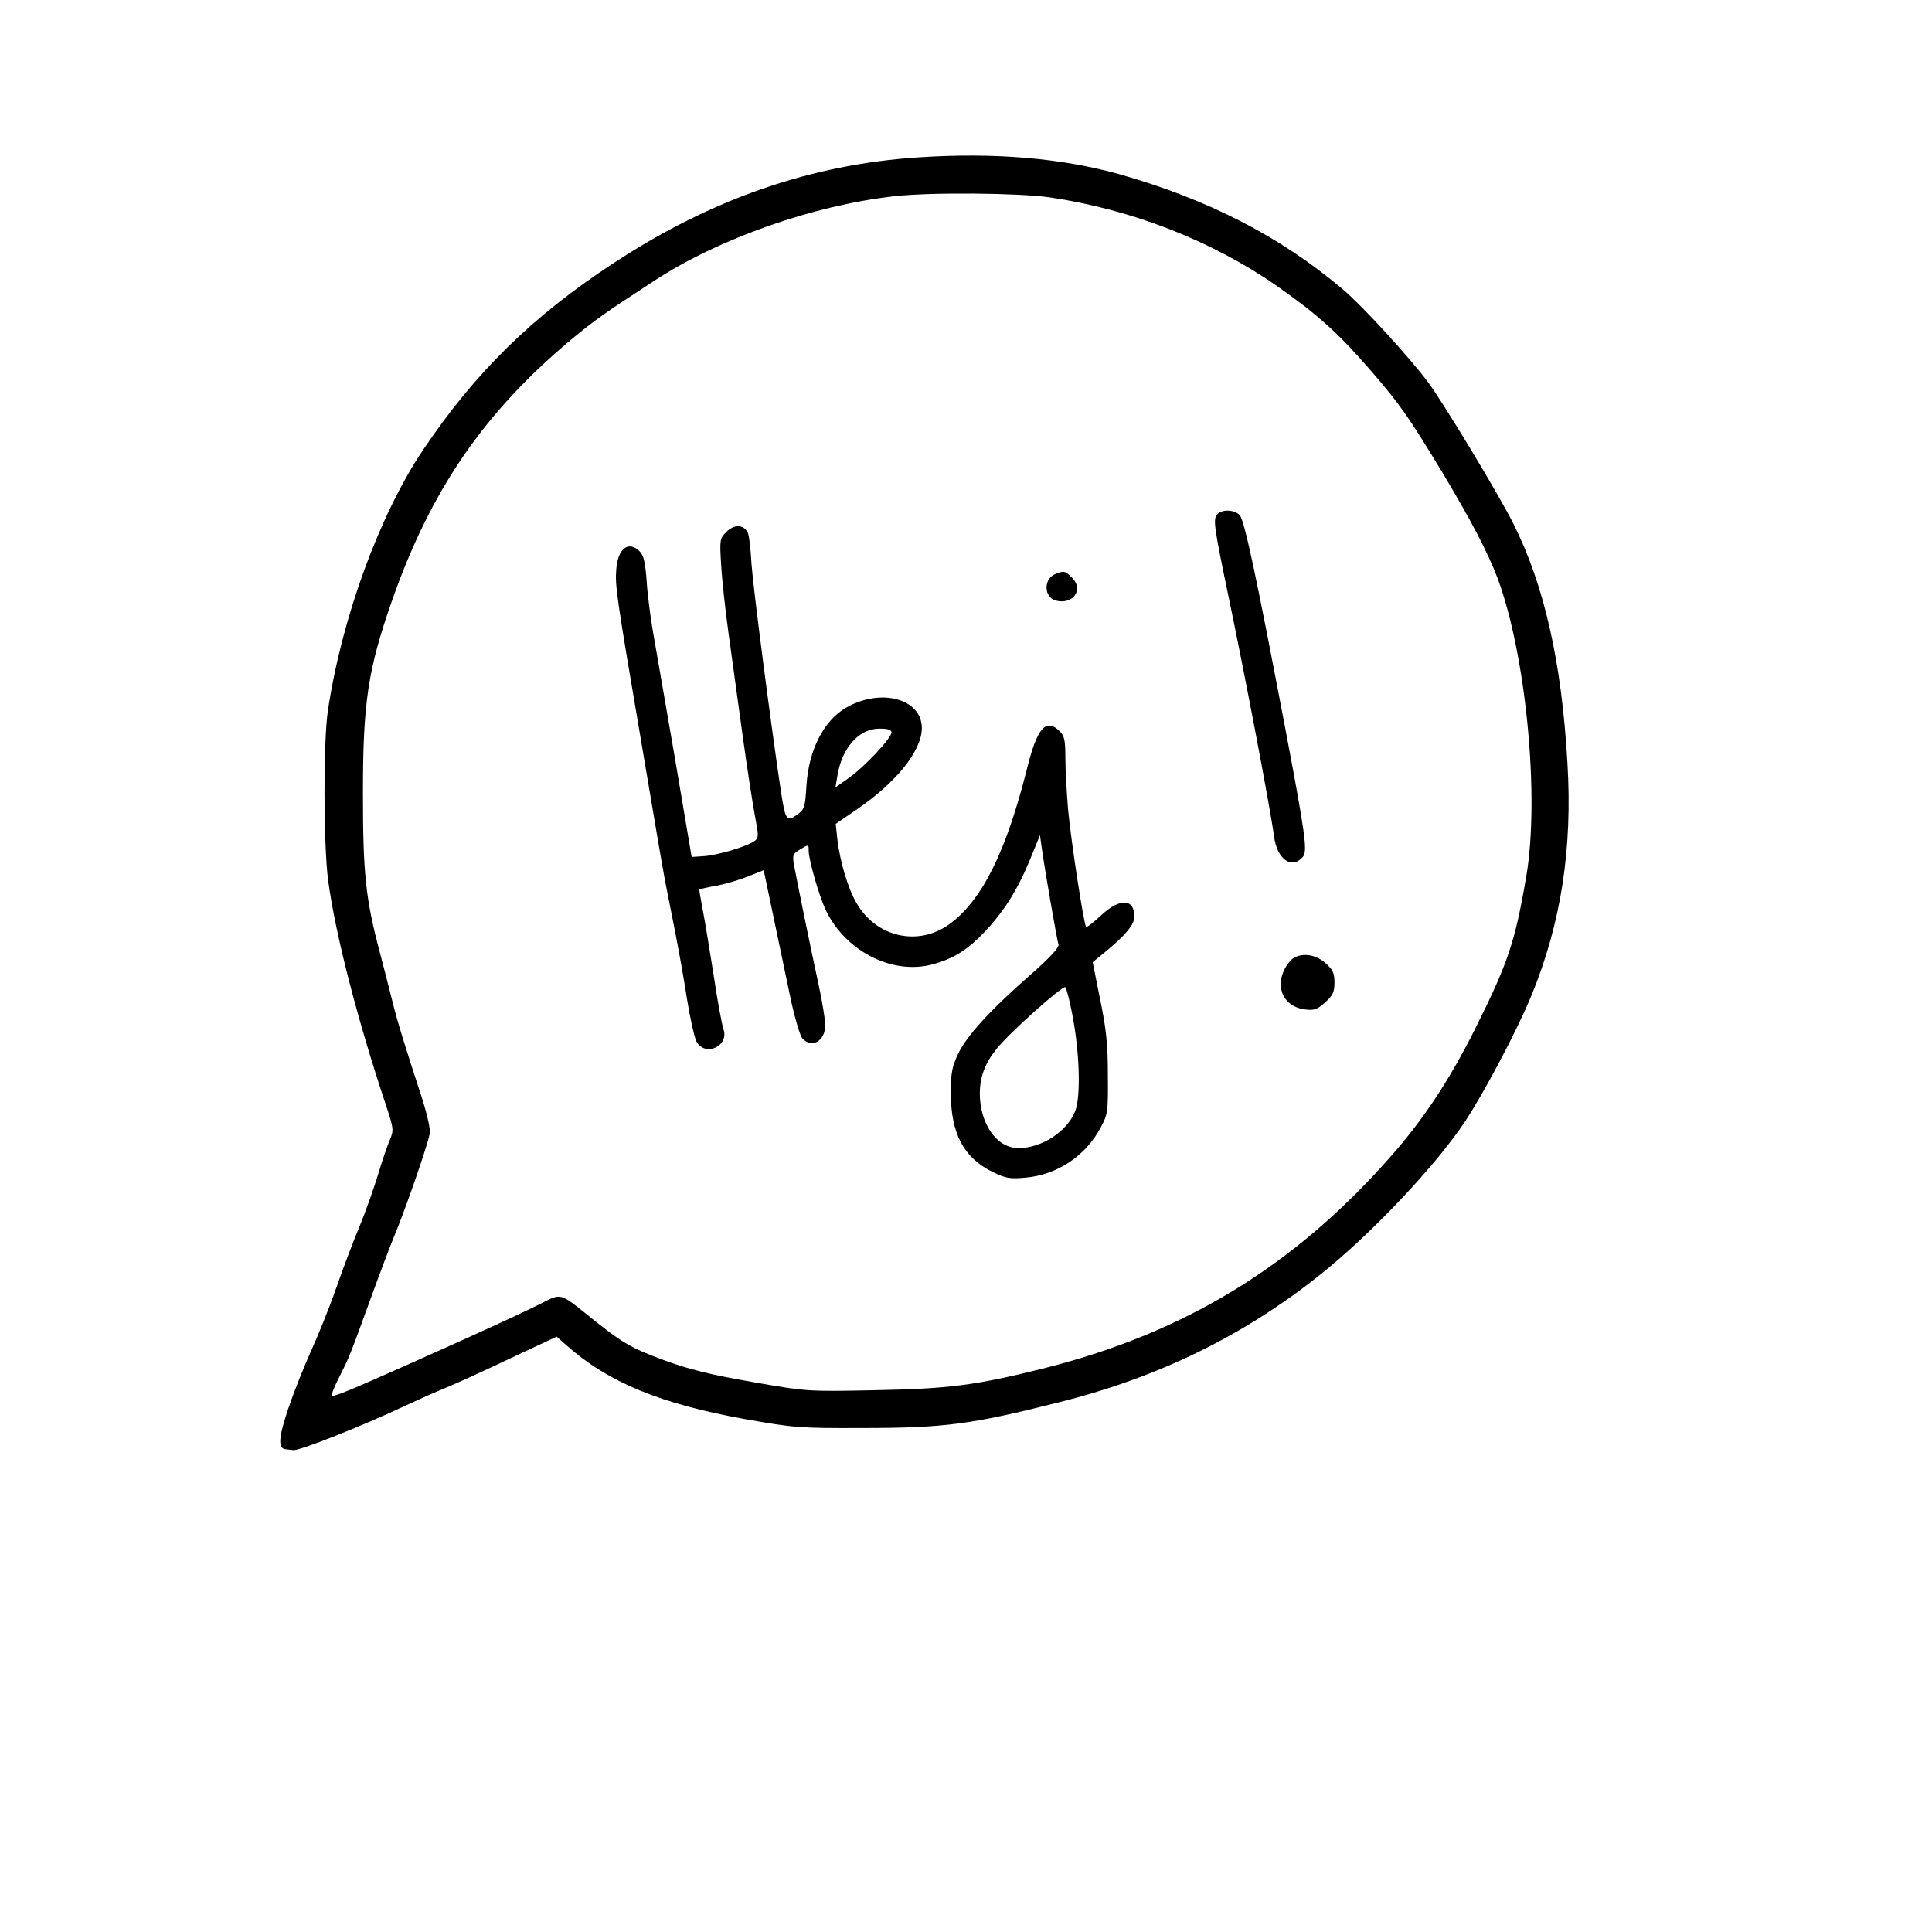 <?xml version="1.0" standalone="no"?>
<!DOCTYPE svg PUBLIC "-//W3C//DTD SVG 20010904//EN"
 "http://www.w3.org/TR/2001/REC-SVG-20010904/DTD/svg10.dtd">
<svg version="1.0" xmlns="http://www.w3.org/2000/svg"
 width="700pt" height="700pt" viewBox="0 0 700 700"
 preserveAspectRatio="xMidYMid meet">

<g transform="translate(0,700) scale(0.1,-0.1)"
fill="#000000" stroke="none">
<path d="M3330 6430 c-389 -25 -752 -150 -1108 -384 -293 -192 -501 -396 -689
-676 -159 -237 -295 -610 -345 -945 -17 -115 -16 -487 1 -615 26 -195 107
-508 211 -819 26 -79 27 -86 13 -120 -9 -20 -28 -76 -43 -126 -15 -49 -45
-135 -68 -190 -23 -55 -61 -156 -85 -225 -24 -69 -65 -170 -90 -225 -25 -55
-62 -148 -82 -207 -36 -107 -39 -147 -9 -149 8 -1 20 -2 27 -3 21 -3 247 86
397 157 41 19 103 47 137 61 74 31 135 59 298 136 l122 57 35 -31 c152 -135
342 -213 649 -268 175 -31 196 -33 424 -32 297 0 395 13 715 94 359 90 669
242 945 463 183 146 414 390 522 552 68 102 190 332 242 459 107 261 149 532
130 843 -21 365 -84 643 -196 866 -50 101 -259 447 -311 515 -71 94 -238 276
-307 334 -227 192 -489 326 -810 417 -209 58 -450 79 -725 61z m473 -145 c298
-44 587 -157 822 -320 152 -107 221 -169 341 -307 107 -124 136 -165 263 -375
100 -167 161 -283 197 -378 103 -277 153 -791 104 -1080 -41 -240 -66 -314
-187 -556 -92 -183 -185 -324 -304 -459 -351 -399 -750 -642 -1266 -770 -242
-60 -338 -72 -603 -77 -244 -5 -246 -5 -445 30 -155 27 -227 45 -323 80 -120
45 -148 61 -280 168 -91 73 -91 73 -158 38 -73 -37 -224 -106 -459 -211 -249
-111 -296 -130 -302 -124 -3 3 9 34 27 68 35 70 36 71 113 283 30 83 72 195
95 250 43 108 110 303 119 347 3 15 -8 65 -25 120 -67 205 -92 286 -111 363
-11 44 -31 123 -45 175 -51 193 -61 284 -61 575 0 330 18 448 104 695 141 404
335 686 651 950 83 69 121 96 304 215 234 152 573 271 866 304 131 15 451 12
563 -4z"/>
<path d="M4412 5138 c-18 -18 -16 -34 43 -318 58 -278 149 -757 161 -850 11
-84 65 -122 105 -74 17 21 8 83 -65 469 -104 547 -147 749 -164 768 -17 20
-62 23 -80 5z"/>
<path d="M2632 5073 c-24 -24 -25 -28 -19 -121 3 -54 15 -162 26 -242 11 -80
34 -246 51 -370 17 -124 38 -259 46 -300 13 -68 13 -76 -2 -87 -27 -20 -135
-52 -184 -55 l-44 -3 -61 360 c-34 198 -70 403 -79 455 -9 52 -20 135 -23 184
-5 68 -11 94 -25 108 -40 40 -79 12 -85 -63 -5 -61 -1 -91 95 -654 38 -225 72
-426 76 -445 3 -19 19 -100 35 -180 16 -80 39 -205 50 -279 12 -74 28 -145 36
-158 35 -53 118 -10 96 49 -5 14 -22 104 -36 199 -15 96 -33 203 -40 239 -7
36 -12 66 -11 67 2 2 29 8 62 14 32 6 84 21 115 34 l56 22 38 -181 c21 -99 49
-233 62 -296 14 -63 32 -123 40 -132 34 -38 83 -10 83 48 0 19 -11 87 -25 151
-29 132 -79 379 -89 433 -5 32 -3 37 24 53 30 18 30 18 30 -5 0 -34 37 -161
61 -214 71 -149 239 -236 384 -199 79 21 129 52 191 117 71 75 119 151 164
259 l38 93 7 -50 c13 -91 55 -332 60 -346 4 -10 -31 -48 -103 -111 -149 -131
-230 -221 -261 -286 -22 -47 -26 -70 -26 -141 0 -147 47 -235 151 -286 47 -23
63 -26 117 -21 116 9 221 79 275 182 26 48 27 57 26 190 0 111 -6 168 -28 274
l-27 135 43 35 c76 62 108 101 108 130 0 66 -53 68 -121 4 -27 -25 -51 -44
-54 -41 -8 8 -54 308 -65 423 -5 61 -10 145 -10 188 0 64 -3 80 -20 97 -50 50
-82 14 -119 -135 -76 -303 -164 -479 -282 -564 -112 -81 -264 -47 -335 76 -31
52 -60 149 -70 231 l-6 57 73 50 c146 99 239 215 239 297 0 107 -150 147 -276
73 -80 -47 -134 -153 -142 -281 -5 -80 -7 -86 -34 -106 -38 -26 -42 -20 -58
81 -38 254 -101 741 -107 826 -3 55 -9 107 -14 116 -15 29 -49 30 -77 2z m598
-727 c0 -20 -97 -124 -155 -165 l-48 -34 7 42 c16 101 78 171 152 171 32 0 44
-4 44 -14z m654 -1016 c27 -133 33 -300 12 -355 -29 -74 -120 -134 -205 -135
-80 0 -141 88 -141 200 1 60 19 108 61 160 46 58 241 232 249 223 4 -5 15 -46
24 -93z"/>
<path d="M3823 4920 c-43 -18 -41 -85 3 -96 62 -16 101 40 59 82 -26 26 -30
27 -62 14z"/>
<path d="M4687 3529 c-9 -5 -24 -23 -32 -39 -36 -69 -3 -137 71 -147 36 -5 46
-1 75 25 28 25 34 37 34 72 0 35 -6 47 -33 71 -34 30 -81 38 -115 18z"/>
</g>
</svg>

